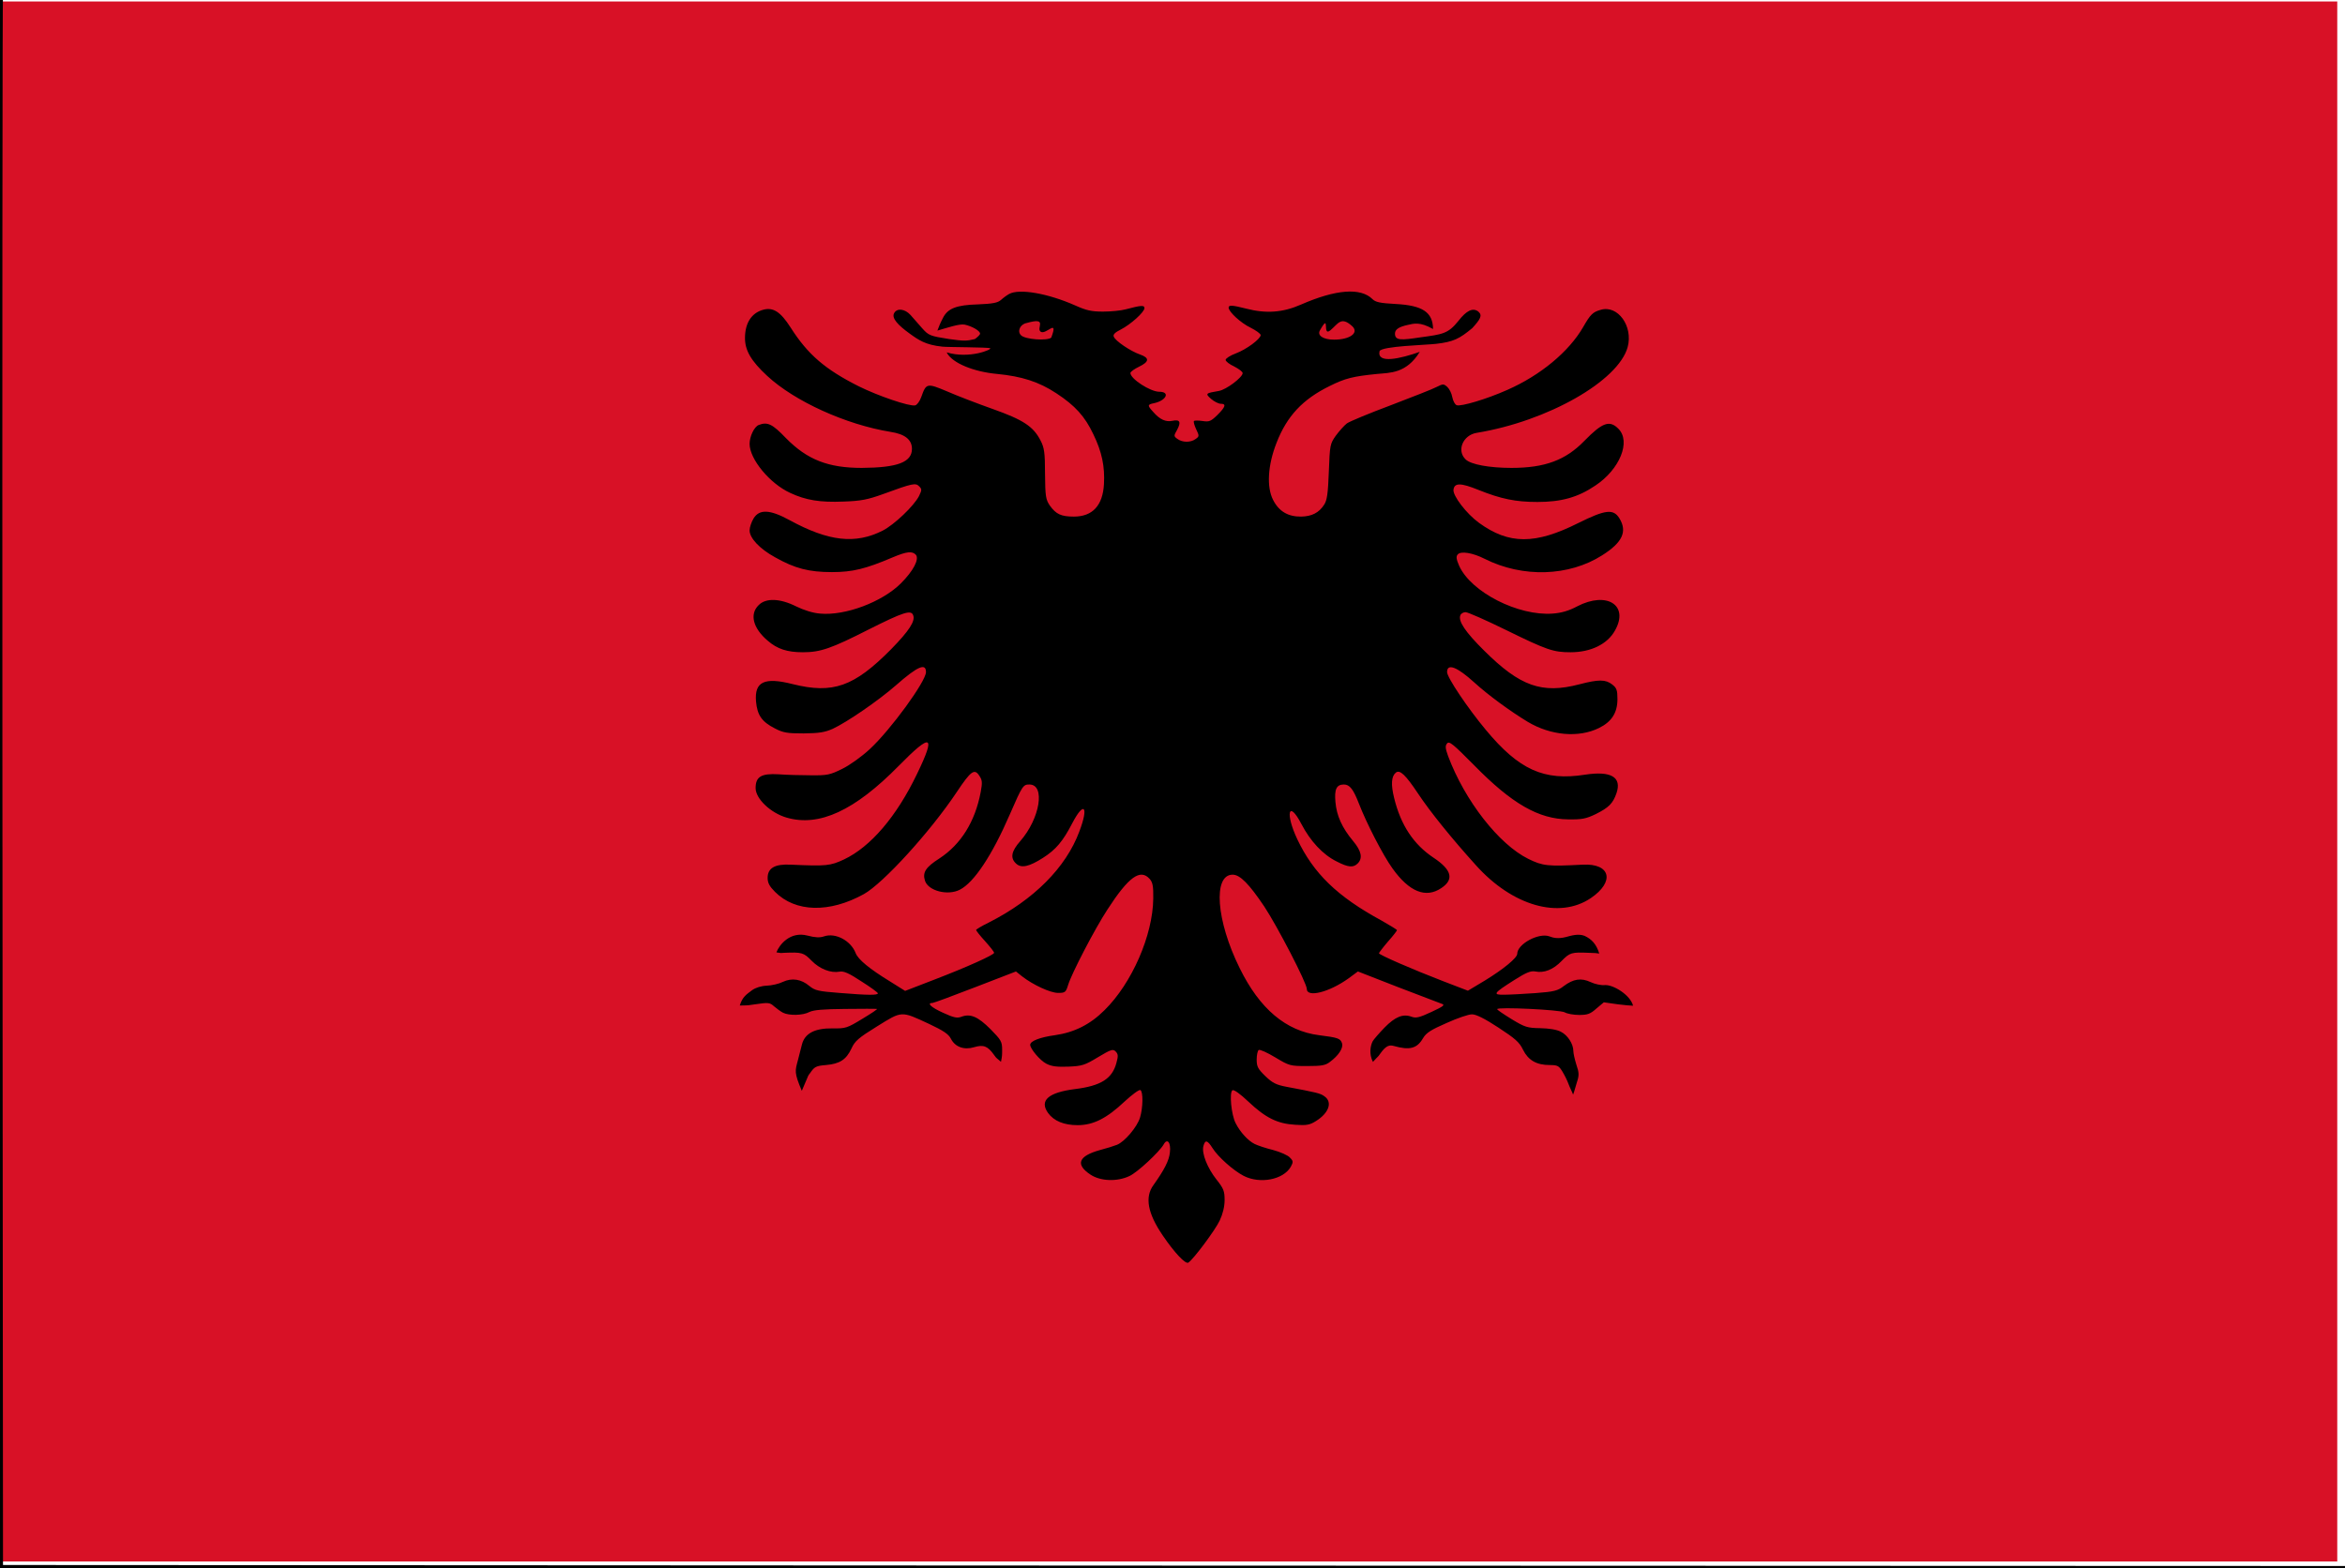 <?xml version="1.0" encoding="UTF-8" standalone="no"?>
<svg
   xmlns:dc="http://purl.org/dc/elements/1.1/"
   xmlns:cc="http://web.resource.org/cc/"
   xmlns:rdf="http://www.w3.org/1999/02/22-rdf-syntax-ns#"
   xmlns:svg="http://www.w3.org/2000/svg"
   xmlns="http://www.w3.org/2000/svg"
   xmlns:sodipodi="http://inkscape.sourceforge.net/DTD/sodipodi-0.dtd"
   xmlns:inkscape="http://www.inkscape.org/namespaces/inkscape"
   sodipodi:docbase="/home/demailly/download/flags/svg"
   sodipodi:docname="albania.svg"
   inkscape:version="0.43"
   sodipodi:version="0.32"
   id="svg2"
   preserveAspectRatio="xMidYMid meet"
   viewBox="0 0 468 313"
   height="313pt"
   width="468pt"
   version="1.0">
  <defs
     id="defs13" />
  <sodipodi:namedview
     inkscape:current-layer="svg2"
     inkscape:window-y="0"
     inkscape:window-x="0"
     inkscape:zoom="0.86831673"
     inkscape:cx="317.44332"
     inkscape:cy="293.62855"
     inkscape:window-height="743"
     inkscape:window-width="1037"
     inkscape:pageshadow="2"
     inkscape:pageopacity="0.0"
     borderopacity="1.0"
     bordercolor="#666666"
     pagecolor="#ffffff"
     id="base" />
  <rect
     y="0.293"
     x="-2.4978908e-08"
     height="311.404"
     width="466.455"
     id="rect1302"
     style="stroke-opacity:1;stroke-miterlimit:4;stroke-linejoin:miter;stroke-linecap:butt;stroke-width:1.25;stroke:none;fill-rule:nonzero;fill-opacity:1;fill:#d81126" />
  <g
     id="g6"
     stroke="none"
     fill="#000000"
     transform="translate(0,313) scale(0.04,-0.04)">
    <path
       id="path8"
       d="M0 3940 l0 -3940 5905 0 5905 0 0 3940 0 3940 -5905 0 -5905 0 0 -3940z m11798 -3 l2 -3927 -5892 2 -5893 3 -3 3915 c-1 2153 0 3921 3 3928 3 10 1187 12 5892 10 l5888 -3 3 -3928z" />
    <path
       sodipodi:nodetypes="ccccccccccccccsccccccccccccccccccccccccccccccccccccccccccccccccccccccccccccccccccccccccccccccccccccccccccccccccccccccccccccccccccccccccccccccccccccccccccccccccccccccccccccccccccccccccccccccccccccccccccccccccccccccccccccccccccccccccccccccccccccccccccccccccccccccccccccccccccccccccccccccccccccccccccccccccccccccccccccccccccccccccccccccccccccccccccccccccccccccccccccccccccccccccccccccccsc"
       id="path10"
       d="M 5035,6358 C 5024,6352 5006,6339 4994,6328 C 4978,6314 4954,6309 4879,6306 C 4772,6303 4729,6286 4705,6239 C 4688,6206 4688.043,6203.007 4676.98,6175.21 C 4726.617,6189.358 4786,6210 4813,6205 C 4850,6197 4890,6174 4890,6160 C 4890,6155 4878,6143 4864,6133 C 4822.563,6122.812 4809.203,6122.812 4736,6133 C 4640,6148 4633,6151 4601,6187 C 4583,6208 4557,6237 4543,6253 C 4515,6284 4475,6289 4461,6262 C 4447,6237 4482.812,6200.625 4536.812,6161.625 C 4583.812,6127.625 4617,6104 4702,6095 C 4728.5,6092 4930.452,6092.656 4940.452,6086.906 C 4950.452,6081.156 4836.797,6032.672 4723.235,6066.531 C 4750.235,6011.531 4863,5969 4974,5959 C 5098,5947 5183,5920 5271,5862 C 5364,5801 5413,5747 5455,5658 C 5498,5570 5513,5496 5508,5409 C 5502,5302 5451,5247 5358,5247 C 5294,5247 5269,5259 5238,5302 C 5218,5332 5215,5346 5214,5460 C 5214,5567 5210,5591 5192,5626 C 5156,5697 5105,5730 4953,5784 C 4877,5811 4775,5850 4725,5872 C 4625,5914 4621,5913 4597,5845 C 4589,5822 4575,5804 4566,5802 C 4537,5796 4382,5849 4285,5897 C 4118,5981 4031,6055 3945,6190 C 3894,6270 3857,6293 3807,6279 C 3750,6263 3718,6214 3717,6141 C 3716,6077 3747,6024 3828,5949 C 3965,5822 4221,5706 4442,5670 C 4515,5659 4550,5631 4550,5585 C 4550,5518 4477,5491 4299,5490 C 4132,5490 4027,5531 3921,5639 C 3853,5710 3829,5721 3785,5704 C 3763,5695 3740,5647 3740,5610 C 3740,5534 3840,5412 3943,5365 C 4020,5329 4091,5317 4209,5322 C 4297,5325 4330,5332 4405,5359 C 4555,5414 4568,5416 4586,5398 C 4600,5384 4600,5380 4585,5349 C 4559,5299 4461,5206 4404,5177 C 4268,5108 4134,5123 3940,5229 C 3841,5283 3789,5285 3760,5238 C 3749,5220 3740,5193 3740,5178 C 3740,5140 3790,5086 3867,5044 C 3966,4988 4036,4970 4151,4970 C 4254,4970 4319,4986 4455,5044 C 4524,5073 4552,5076 4570,5056 C 4587,5034 4557,4976 4495,4914 C 4402,4821 4217,4751 4091,4763 C 4055,4766 4011,4780 3972,4799 C 3892,4839 3821,4842 3785,4805 C 3739,4760 3757,4690 3830,4628 C 3878,4586 3928,4570 4006,4570 C 4094,4570 4148,4589 4335,4684 C 4506,4770 4546,4783 4556,4755 C 4568,4726 4536,4677 4446,4585 C 4261,4398 4156,4361 3955,4411 C 3813,4447 3764,4423 3772,4325 C 3778,4256 3801,4223 3866,4190 C 3908,4168 3928,4165 4010,4165 C 4087,4166 4114,4170 4155,4188 C 4226,4221 4382,4328 4470,4405 C 4578,4500 4620,4518 4620,4471 C 4620,4425 4444,4183 4339,4086 C 4299,4049 4239,4006 4202,3988 C 4141,3958 4128,3955 4045,3956 C 3996,3956 3923,3958 3884,3961 C 3798,3966 3770,3949 3770,3892 C 3770,3839 3845,3768 3924,3745 C 4087,3697 4265,3780 4485,4004 C 4648,4170 4671,4160 4575,3962 C 4473,3750 4344,3599 4211,3536 C 4142,3504 4124,3502 3945,3510 C 3866,3514 3830,3493 3830,3444 C 3830,3419 3839,3402 3867,3374 C 3969,3272 4138,3268 4310,3363 C 4407,3417 4643,3676 4774,3873 C 4844,3978 4862,3991 4886,3954 C 4901,3932 4902,3920 4893,3872 C 4865,3724 4794,3611 4687,3541 C 4618,3497 4602,3471 4615,3430 C 4631,3379 4729,3354 4789,3385 C 4860,3421 4950,3557 5038,3760 C 5101,3905 5105,3910 5136,3910 C 5217,3910 5189,3740 5090,3627 C 5046,3577 5039,3543 5070,3515 C 5096,3491 5135,3500 5204,3544 C 5268,3585 5303,3626 5350,3717 C 5409,3830 5433,3801 5385,3675 C 5318,3495 5158,3335 4933,3221 C 4898,3204 4870,3187 4870,3184 C 4870,3181 4890,3155 4915,3128 C 4940,3100 4960,3075 4960,3070 C 4960,3060 4823,2998 4661,2936 L 4516,2880 L 4441,2927 C 4338,2990 4281,3037 4269,3069 C 4245,3131 4168,3172 4111,3152 C 4091,3145 4067,3146 4029,3156 C 3941,3179 3887.495,3108.63 3873.75,3072.25 C 3904.188,3067.722 3889.5,3069 3911,3070 C 4001,3074 4010,3071 4049,3031 C 4090,2989 4145,2968 4189,2976 C 4209,2980 4235,2969 4297,2928 C 4343,2899 4380,2872 4380,2868 C 4380,2858 4333,2858 4187,2870 C 4083,2878 4066,2882 4039,2904 C 3998,2939 3951,2946 3906,2925 C 3886,2915 3850,2907 3825,2906 C 3798,2905 3770,2896 3753,2884 C 3724,2862 3704.344,2850.781 3691,2807 C 3745.312,2807.906 3728,2808 3767,2813 C 3834,2823 3841,2822 3862,2803 C 3875,2792 3895,2777 3907,2771 C 3937,2756 4006,2757 4039,2775 C 4060,2785 4107,2789 4216,2790 C 4298,2791 4370,2791 4375,2790 C 4381,2790 4348,2768 4303,2741 C 4226,2694 4219,2692 4153,2693 C 4065,2694 4015,2668 4001,2612 C 3996,2592 3987,2556 3981,2534 C 3967,2481 3961.533,2472.934 4000.5,2381.375 C 4043.095,2481.691 4029,2451 4042,2470 C 4063,2501 4071,2506 4121,2510 C 4190,2516 4222,2537 4248,2592 C 4265,2630 4284,2646 4376,2703 C 4502,2781 4494,2781 4636,2715 C 4706,2682 4732,2665 4744,2642 C 4765,2600 4810,2584 4860,2599 C 4907,2613 4928,2605 4960,2560 C 4973.5,2540.5 4974.252,2544.303 4994.235,2526.072 C 4999.833,2554.08 5000,2558 5000,2586 C 5000,2627 4995,2635 4942,2689 C 4880,2751 4842,2768 4797,2751 C 4776,2743 4759,2746 4705,2771 C 4645,2798 4622,2820 4653,2820 C 4659,2820 4756,2856 4867,2899 L 5069,2977 L 5099,2953 C 5154,2910 5241,2870 5279,2870 C 5314,2870 5318,2873 5329,2909 C 5346,2966 5463,3191 5526,3287 C 5631,3449 5689,3491 5736,3439 C 5751,3422 5755,3403 5754,3341 C 5752,3158 5648,2919 5511,2784 C 5439,2712 5360,2673 5264,2659 C 5190,2649 5140,2630 5140,2611 C 5140,2591 5189,2533 5220,2517 C 5247,2503 5273,2500 5330,2502 C 5399,2505 5412,2509 5478,2549 C 5543,2588 5553,2591 5566,2578 C 5579,2565 5580,2556 5570,2520 C 5549,2442 5493,2406 5363,2390 C 5230,2373 5185,2333 5229,2271 C 5258,2231 5308,2210 5377,2210 C 5455,2210 5522,2244 5611,2328 C 5649,2363 5684,2389 5690,2385 C 5704,2377 5703,2297 5688,2248 C 5674,2201 5611,2127 5573,2112 C 5558,2106 5520,2094 5489,2086 C 5380,2056 5364,2014 5441,1963 C 5491,1930 5574,1927 5635,1956 C 5675,1974 5785,2077 5806,2114 C 5824,2147 5843,2123 5837,2074 C 5833,2033 5809,1987 5755,1911 C 5711,1851 5726,1770 5801,1660 C 5860,1573 5915,1515 5929,1524 C 5954,1540 6064,1687 6086,1735 C 6101,1767 6110,1804 6110,1836 C 6110,1881 6105,1894 6070,1938 C 6024,1996 5995,2069 6004,2105 C 6013,2139 6024,2136 6050,2095 C 6077,2052 6153,1984 6205,1957 C 6287,1915 6403,1938 6440,2002 C 6453,2026 6453,2031 6436,2048 C 6427,2059 6389,2076 6352,2086 C 6315,2095 6274,2109 6260,2116 C 6227,2132 6187,2176 6165,2220 C 6143,2262 6133,2374 6149,2384 C 6156,2389 6188,2366 6229,2327 C 6315,2246 6374,2217 6462,2212 C 6518,2208 6535,2211 6565,2230 C 6630,2270 6650,2325 6608,2354 C 6588,2369 6570,2373 6421,2401 C 6368,2411 6349,2420 6313,2455 C 6276,2491 6270,2502 6270,2538 C 6270,2560 6275,2582 6280,2585 C 6286,2589 6323,2572 6363,2548 C 6433,2506 6437,2505 6521,2505 C 6594,2505 6613,2508 6636,2526 C 6679,2558 6703,2595 6696,2618 C 6688,2643 6676,2647 6581,2659 C 6416,2680 6285,2790 6185,2994 C 6068,3230 6051,3460 6150,3460 C 6187,3460 6232,3414 6308,3301 C 6374,3201 6520,2919 6520,2890 C 6520,2845 6632,2873 6729,2943 L 6775,2977 L 6975,2899 C 7085,2857 7184,2819 7195,2815 C 7211,2810 7200,2802 7142,2775 C 7082,2747 7065,2743 7043,2751 C 7000,2767 6961,2751 6908,2697 C 6881,2669 6854,2638 6849,2629 C 6837,2606 6829.78,2565.165 6850,2525.615 C 6880.605,2559.88 6872.275,2546.495 6886.275,2566.495 C 6916.275,2609.495 6934,2611 6955,2605 C 7033,2583 7070,2592 7100,2644 C 7116,2671 7140,2686 7218,2720 C 7271,2744 7329,2764 7345,2763 C 7365,2763 7409,2741 7476,2697 C 7560,2642 7581,2624 7599,2586 C 7625,2534 7666,2510 7732,2510 C 7771,2510 7778,2506 7795,2478 C 7806,2460 7820,2432 7826,2415 C 7833.5,2395 7843.083,2378.307 7848.68,2362.34 C 7856.333,2381.307 7860,2401 7868,2425 C 7879,2458 7879,2472 7865,2512 C 7857,2538 7850,2568 7850,2580 C 7850,2615 7822,2659 7788,2676 C 7768,2687 7729,2693 7685,2694 C 7620,2695 7608,2699 7542,2739 C 7503,2763 7470,2785 7470,2789 C 7470,2801 7784,2786 7807,2773 C 7819,2766 7851,2760 7879,2760 C 7921,2760 7935,2765 7965,2792 L 8002,2823 L 8073,2813 C 8113,2808 8119.257,2808.11 8148,2806 C 8134.587,2859.403 8049,2912 8007,2909 C 7989,2907 7957,2914 7936,2924 C 7889,2946 7850,2940 7802,2904 C 7773,2881 7754,2876 7661,2869 C 7603,2865 7533,2861 7506,2861 C 7445,2860 7451,2868 7555,2934 C 7615,2972 7637,2981 7660,2977 C 7704,2968 7750,2986 7792,3030 C 7832,3071 7841,3074 7928,3070 C 7963,3069 7958.697,3068.945 7979.248,3066.422 C 7964.863,3113.863 7940.719,3138.656 7905.719,3154.828 C 7874.641,3166.547 7842.453,3156.734 7812.453,3148.734 C 7773.453,3138.734 7749,3145 7731,3152 C 7678,3172 7570,3114 7570,3065 C 7570,3045 7502,2989 7409,2932 L 7324,2881 L 7199,2929 C 7051,2986 6880,3060 6880,3068 C 6880,3070 6900,3097 6925,3126 C 6950,3154 6970,3180 6970,3183 C 6970,3186 6935,3207 6893,3231 C 6672,3351 6554,3466 6473,3636 C 6411,3767 6429,3836 6493,3713 C 6538,3627 6600,3560 6669,3526 C 6727,3496 6752,3494 6774,3516 C 6800,3542 6793,3578 6751,3628 C 6696,3694 6669,3754 6663,3822 C 6657,3886 6668,3910 6705,3910 C 6734,3910 6752,3887 6780,3815 C 6818,3717 6899,3559 6947,3492 C 7031,3374 7114,3341 7191,3393 C 7256,3436 7244,3484 7152,3545 C 7053,3611 6989,3707 6956,3842 C 6939,3910 6942,3951 6964,3969 C 6984,3986 7013,3958 7075,3865 C 7134,3776 7241,3643 7364,3507 C 7546,3304 7780,3237 7937,3343 C 8058,3425 8036,3517 7897,3510 C 7722,3501 7698,3503 7625,3539 C 7479,3611 7309,3828 7225,4052 C 7211,4091 7210,4103 7220,4115 C 7231,4128 7250,4112 7354,4007 C 7543,3814 7677,3737 7825,3736 C 7893,3735 7913,3739 7961,3762 C 8027,3795 8047,3815 8065,3866 C 8093,3947 8038,3979 7908,3959 C 7703,3927 7579,3983 7413,4183 C 7323,4291 7220,4444 7220,4471 C 7220,4516 7269,4498 7356,4419 C 7425,4356 7536,4275 7622,4223 C 7737,4154 7877,4142 7978,4192 C 8041,4223 8070,4268 8070,4336 C 8070,4381 8066,4392 8044,4409 C 8011,4435 7976,4435 7880,4410 C 7693,4361 7584,4400 7405,4578 C 7311,4671 7275,4725 7286,4754 C 7289,4763 7301,4770 7312,4770 C 7324,4770 7414,4730 7514,4681 C 7718,4581 7750,4570 7836,4570 C 7937,4570 8020,4610 8058,4679 C 8129,4805 8017,4876 7869,4799 C 7828,4777 7790,4766 7747,4763 C 7575,4750 7339,4870 7280,5002 C 7266,5034 7264,5048 7273,5058 C 7288,5076 7347,5067 7408,5036 C 7597,4941 7828,4948 7994,5054 C 8095,5118 8120,5172 8080,5238 C 8050,5287 8010,5282 7875,5215 C 7660,5107 7529,5107 7379,5216 C 7317,5261 7247,5352 7252,5382 C 7257,5416 7288,5416 7377,5380 C 7489,5335 7562,5320 7671,5320 C 7790,5320 7873,5343 7960,5402 C 8082,5483 8138,5622 8075,5685 C 8031,5730 7995,5717 7905,5625 C 7811,5528 7707,5490 7541,5490 C 7431,5490 7339,5507 7313,5532 C 7266,5576 7299,5654 7368,5665 C 7722,5723 8075,5924 8121,6093 C 8149,6197 8072,6304 7987,6279 C 7947,6268 7935,6256 7899,6193 C 7828,6070 7686,5952 7520,5879 C 7417,5833 7288,5795 7268,5803 C 7259,5806 7250,5824 7246,5843 C 7243,5862 7231,5885 7221,5894 C 7203,5910 7200,5910 7168,5894 C 7150,5884 7047,5844 6940,5803 C 6833,5763 6734,5722 6720,5712 C 6706,5701 6682,5674 6665,5651 C 6636,5610 6635,5604 6630,5471 C 6626,5363 6621,5328 6607,5307 C 6581,5266 6545,5248 6492,5247 C 6427,5246 6381,5273 6352,5330 C 6319,5394 6325,5503 6369,5615 C 6421,5749 6500,5833 6635,5899 C 6711,5937 6751,5947 6872,5959 C 6934,5965 7017.14,5960.422 7083.64,6069.093 C 6987.391,6035.359 6868.689,6007.344 6883.017,6072.547 C 6894.376,6098.078 7118,6103.172 7166,6109.172 C 7251,6119.172 7280.75,6133.547 7345.734,6187.547 C 7385.734,6231.547 7398,6251 7376,6270 C 7349,6291 7317,6276 7276,6223 C 7225,6159 7196.547,6156.625 7087.547,6141.625 C 6993.547,6127.625 6960,6124 6960,6160 C 6960,6181 6979,6194 7026,6204 C 7053,6210 7084.61,6220.468 7150,6183 C 7149,6267 7098,6301 6963,6308 C 6887,6312 6863,6317 6848,6332 C 6789,6391 6665,6381 6491,6305 C 6400,6265 6317,6259 6217,6285 C 6150,6302 6130,6304 6130,6290 C 6130,6269 6191,6213 6239,6190 C 6267,6176 6289,6160 6290,6153 C 6290,6134 6219,6081 6165,6061 C 6138,6051 6115,6036 6115,6029 C 6115,6022 6134,6007 6158,5996 C 6181,5984 6200,5970 6200,5963 C 6200,5942 6118,5880 6081,5874 C 6015,5863 6012,5861 6043,5834 C 6058,5821 6080,5810 6091,5810 C 6119,5810 6115,5795 6074,5754 C 6041,5722 6033,5719 6000,5724 C 5980,5727 5960,5727 5957,5724 C 5954,5721 5959,5702 5968,5683 C 5984,5650 5984,5647 5965,5634 C 5941,5616 5899,5616 5874,5635 C 5856,5648 5856,5650 5873,5680 C 5894,5719 5887,5733 5850,5725 C 5817,5718 5787,5731 5754,5769 C 5724,5802 5724,5806 5758,5813 C 5819,5826 5840,5870 5784,5870 C 5739,5870 5639,5935 5640,5964 C 5641,5970 5660,5984 5683,5995 C 5735,6020 5736,6039 5688,6056 C 5641,6072 5564,6124 5557,6145 C 5552,6155 5563,6166 5591,6180 C 5642,6206 5710,6268 5710,6287 C 5710,6303 5695,6302 5615,6281 C 5593,6275 5543,6270 5503,6270 C 5445,6270 5420,6276 5364,6301 C 5228,6361 5086,6386 5035,6358 z M 5192.79,6169.34 C 5218.79,6152.34 5282.44,6240.201 5245,6140 C 5224,6123 5114,6131 5094,6152 C 5074,6172 5090,6207 5122,6213 C 5233.091,6244.66 5166.79,6186.34 5192.79,6169.34 z M 6748,6196 C 6781,6163 6734,6130 6656,6130 C 6602,6130 6570,6151 6586,6177 C 6639.1,6270.981 6594.274,6140.575 6637.968,6176.885 C 6676.316,6208.752 6690.4,6249.49 6748,6196 z " />
  </g>
</svg>
